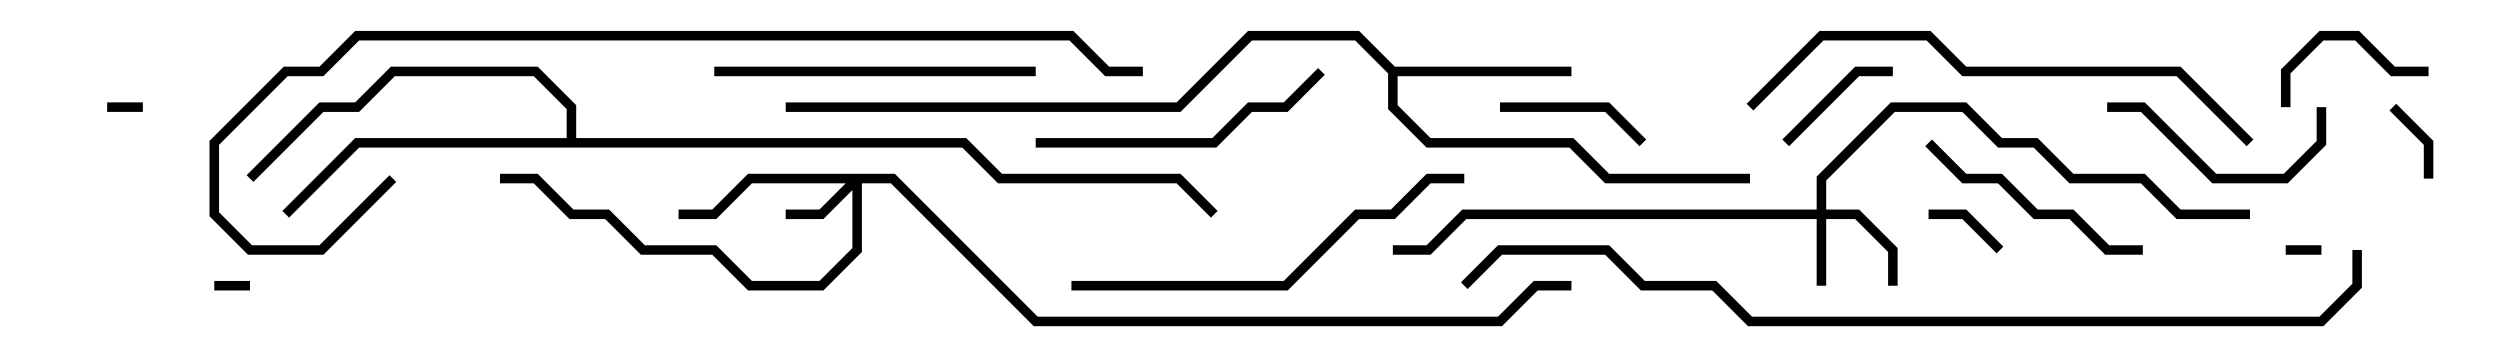 <svg version="1.1" width="105" height="15" xmlns="http://www.w3.org/2000/svg"><path d="M58.583,2.8L66,2.8L66,3.2L58.7,3.2L58.7,4.417L60.083,5.8L66.083,5.8L67.583,7.3L73.5,7.3L73.5,7.7L67.417,7.7L65.917,6.2L59.917,6.2L58.3,4.583L58.3,3.083L56.917,1.7L52.583,1.7L49.583,4.7L33,4.7L33,4.3L49.417,4.3L52.417,1.3L57.083,1.3z" stroke="none"/><path d="M23.8,5.8L23.8,4.583L22.417,3.2L16.583,3.2L15.083,4.7L13.583,4.7L10.641,7.641L10.359,7.359L13.417,4.3L14.917,4.3L16.417,2.8L22.583,2.8L24.2,4.417L24.2,5.8L40.583,5.8L42.083,7.3L49.583,7.3L51.141,8.859L50.859,9.141L49.417,7.7L41.917,7.7L40.417,6.2L15.083,6.2L12.141,9.141L11.859,8.859L14.917,5.8z" stroke="none"/><path d="M76.3,8.8L76.3,7.417L79.417,4.3L82.583,4.3L84.083,5.8L85.583,5.8L87.083,7.3L90.083,7.3L91.583,8.8L94.5,8.8L94.5,9.2L91.417,9.2L89.917,7.7L86.917,7.7L85.417,6.2L83.917,6.2L82.417,4.7L79.583,4.7L76.7,7.583L76.7,8.8L78.083,8.8L79.7,10.417L79.7,12L79.3,12L79.3,10.583L77.917,9.2L76.7,9.2L76.7,12L76.3,12L76.3,9.2L61.583,9.2L60.083,10.7L58.5,10.7L58.5,10.3L59.917,10.3L61.417,8.8z" stroke="none"/><path d="M37.583,7.3L43.583,13.3L62.917,13.3L64.417,11.8L66,11.8L66,12.2L64.583,12.2L63.083,13.7L43.417,13.7L37.417,7.7L36.2,7.7L36.2,10.583L34.583,12.2L31.417,12.2L29.917,10.7L26.917,10.7L25.417,9.2L23.917,9.2L22.417,7.7L21,7.7L21,7.3L22.583,7.3L24.083,8.8L25.583,8.8L27.083,10.3L30.083,10.3L31.583,11.8L34.417,11.8L35.8,10.417L35.8,7.983L34.583,9.2L33,9.2L33,8.8L34.417,8.8L35.517,7.7L31.583,7.7L30.083,9.2L28.5,9.2L28.5,8.8L29.917,8.8L31.417,7.3z" stroke="none"/><path d="M10.5,11.8L10.5,12.2L9,12.2L9,11.8z" stroke="none"/><path d="M6,4.3L6,4.7L4.5,4.7L4.5,4.3z" stroke="none"/><path d="M96,10.7L96,10.3L97.5,10.3L97.5,10.7z" stroke="none"/><path d="M84.141,10.359L83.859,10.641L82.417,9.2L81,9.2L81,8.8L82.583,8.8z" stroke="none"/><path d="M102.2,7.5L101.8,7.5L101.8,6.083L100.359,4.641L100.641,4.359L102.2,5.917z" stroke="none"/><path d="M79.5,2.8L79.5,3.2L78.083,3.2L75.141,6.141L74.859,5.859L77.917,2.8z" stroke="none"/><path d="M96.2,4.5L95.8,4.5L95.8,2.917L97.417,1.3L99.083,1.3L100.583,2.8L102,2.8L102,3.2L100.417,3.2L98.917,1.7L97.583,1.7L96.2,3.083z" stroke="none"/><path d="M69.141,5.859L68.859,6.141L67.417,4.7L63,4.7L63,4.3L67.583,4.3z" stroke="none"/><path d="M88.5,4.7L88.5,4.3L90.083,4.3L93.083,7.3L95.917,7.3L97.3,5.917L97.3,4.5L97.7,4.5L97.7,6.083L96.083,7.7L92.917,7.7L89.917,4.7z" stroke="none"/><path d="M80.859,6.141L81.141,5.859L82.583,7.3L84.083,7.3L85.583,8.8L87.083,8.8L88.583,10.3L90,10.3L90,10.7L88.417,10.7L86.917,9.2L85.417,9.2L83.917,7.7L82.417,7.7z" stroke="none"/><path d="M43.5,6.2L43.5,5.8L50.917,5.8L52.417,4.3L53.917,4.3L55.359,2.859L55.641,3.141L54.083,4.7L52.583,4.7L51.083,6.2z" stroke="none"/><path d="M43.5,2.8L43.5,3.2L30,3.2L30,2.8z" stroke="none"/><path d="M45,12.2L45,11.8L53.917,11.8L56.917,8.8L58.417,8.8L59.917,7.3L61.5,7.3L61.5,7.7L60.083,7.7L58.583,9.2L57.083,9.2L54.083,12.2z" stroke="none"/><path d="M94.641,5.859L94.359,6.141L91.417,3.2L82.417,3.2L80.917,1.7L76.583,1.7L73.641,4.641L73.359,4.359L76.417,1.3L81.083,1.3L82.583,2.8L91.583,2.8z" stroke="none"/><path d="M16.359,7.359L16.641,7.641L13.583,10.7L10.417,10.7L8.8,9.083L8.8,5.917L11.917,2.8L13.417,2.8L14.917,1.3L45.083,1.3L46.583,2.8L48,2.8L48,3.2L46.417,3.2L44.917,1.7L15.083,1.7L13.583,3.2L12.083,3.2L9.2,6.083L9.2,8.917L10.583,10.3L13.417,10.3z" stroke="none"/><path d="M61.641,12.141L61.359,11.859L62.917,10.3L67.583,10.3L69.083,11.8L72.083,11.8L73.583,13.3L97.417,13.3L98.8,11.917L98.8,10.5L99.2,10.5L99.2,12.083L97.583,13.7L73.417,13.7L71.917,12.2L68.917,12.2L67.417,10.7L63.083,10.7z" stroke="none"/></svg>